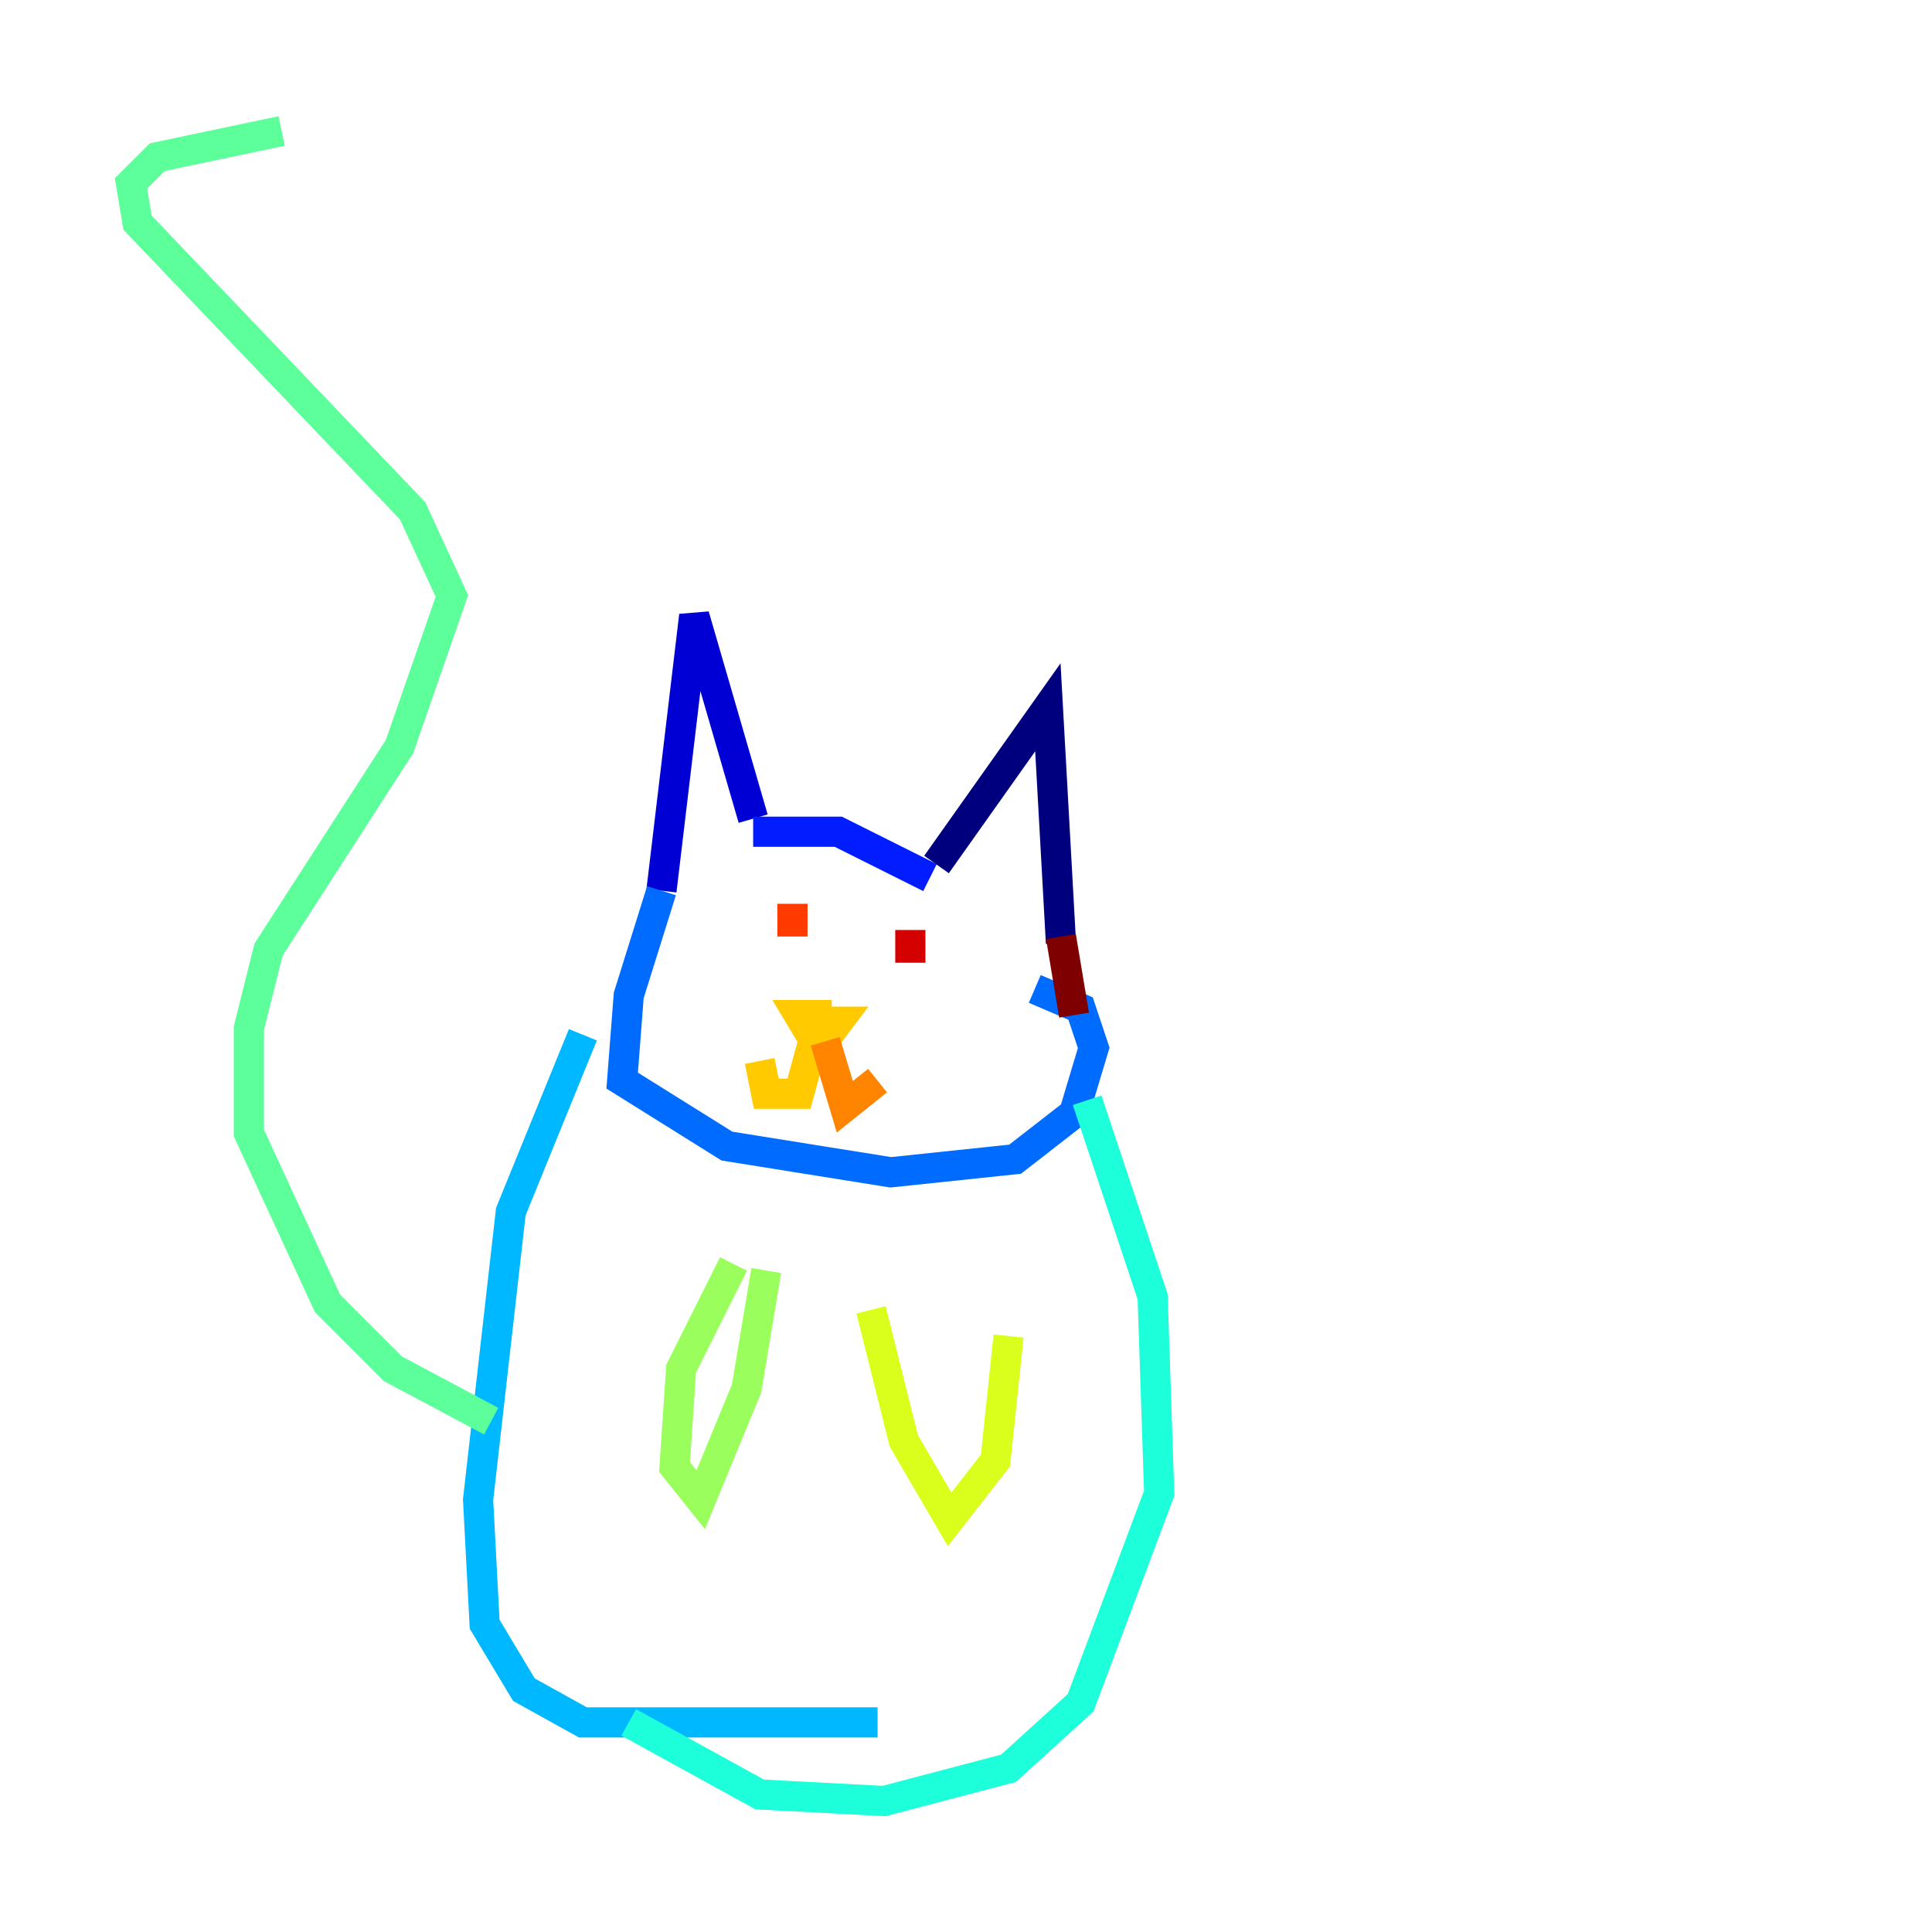 <?xml version="1.0" encoding="utf-8" ?>
<svg baseProfile="tiny" height="128" version="1.2" viewBox="0,0,128,128" width="128" xmlns="http://www.w3.org/2000/svg" xmlns:ev="http://www.w3.org/2001/xml-events" xmlns:xlink="http://www.w3.org/1999/xlink"><defs /><polyline fill="none" points="62.047,57.275 69.424,46.861 70.291,62.481" stroke="#00007f" stroke-width="2" /><polyline fill="none" points="43.824,59.01 45.993,40.786 49.898,54.237" stroke="#0000d5" stroke-width="2" /><polyline fill="none" points="49.898,55.105 55.539,55.105 61.614,58.142" stroke="#001cff" stroke-width="2" /><polyline fill="none" points="43.824,59.01 41.654,65.953 41.22,71.593 48.163,75.932 59.01,77.668 67.254,76.8 71.159,73.763 72.461,69.424 71.593,66.82 68.556,65.519" stroke="#006cff" stroke-width="2" /><polyline fill="none" points="38.617,68.556 33.844,80.271 31.675,99.363 32.108,107.607 34.712,111.946 38.617,114.115 58.142,114.115" stroke="#00b8ff" stroke-width="2" /><polyline fill="none" points="72.027,72.895 76.366,85.912 76.8,98.929 71.593,112.814 66.82,117.153 58.576,119.322 50.332,118.888 41.654,114.115" stroke="#1cffda" stroke-width="2" /><polyline fill="none" points="32.542,94.156 26.034,90.685 21.695,86.346 16.488,75.064 16.488,68.122 17.79,62.915 26.468,49.464 29.939,39.485 27.336,33.844 9.112,14.752 8.678,12.149 10.414,10.414 18.658,8.678" stroke="#5cff9a" stroke-width="2" /><polyline fill="none" points="48.597,83.742 45.125,90.685 44.691,97.193 46.427,99.363 49.464,91.986 50.766,84.176" stroke="#9aff5c" stroke-width="2" /><polyline fill="none" points="57.709,86.78 59.878,95.458 62.915,100.664 65.953,96.759 66.82,88.515" stroke="#daff1c" stroke-width="2" /><polyline fill="none" points="55.105,67.254 52.936,67.254 54.237,69.424 55.539,67.688 54.237,67.688 52.936,72.461 50.766,72.461 50.332,70.291" stroke="#ffcb00" stroke-width="2" /><polyline fill="none" points="54.671,68.99 55.973,73.329 58.142,71.593" stroke="#ff8500" stroke-width="2" /><polyline fill="none" points="52.502,59.878 52.502,62.047" stroke="#ff3b00" stroke-width="2" /><polyline fill="none" points="60.312,61.614 60.312,63.783" stroke="#d50000" stroke-width="2" /><polyline fill="none" points="70.291,62.047 71.159,67.254" stroke="#7f0000" stroke-width="2" /></svg>